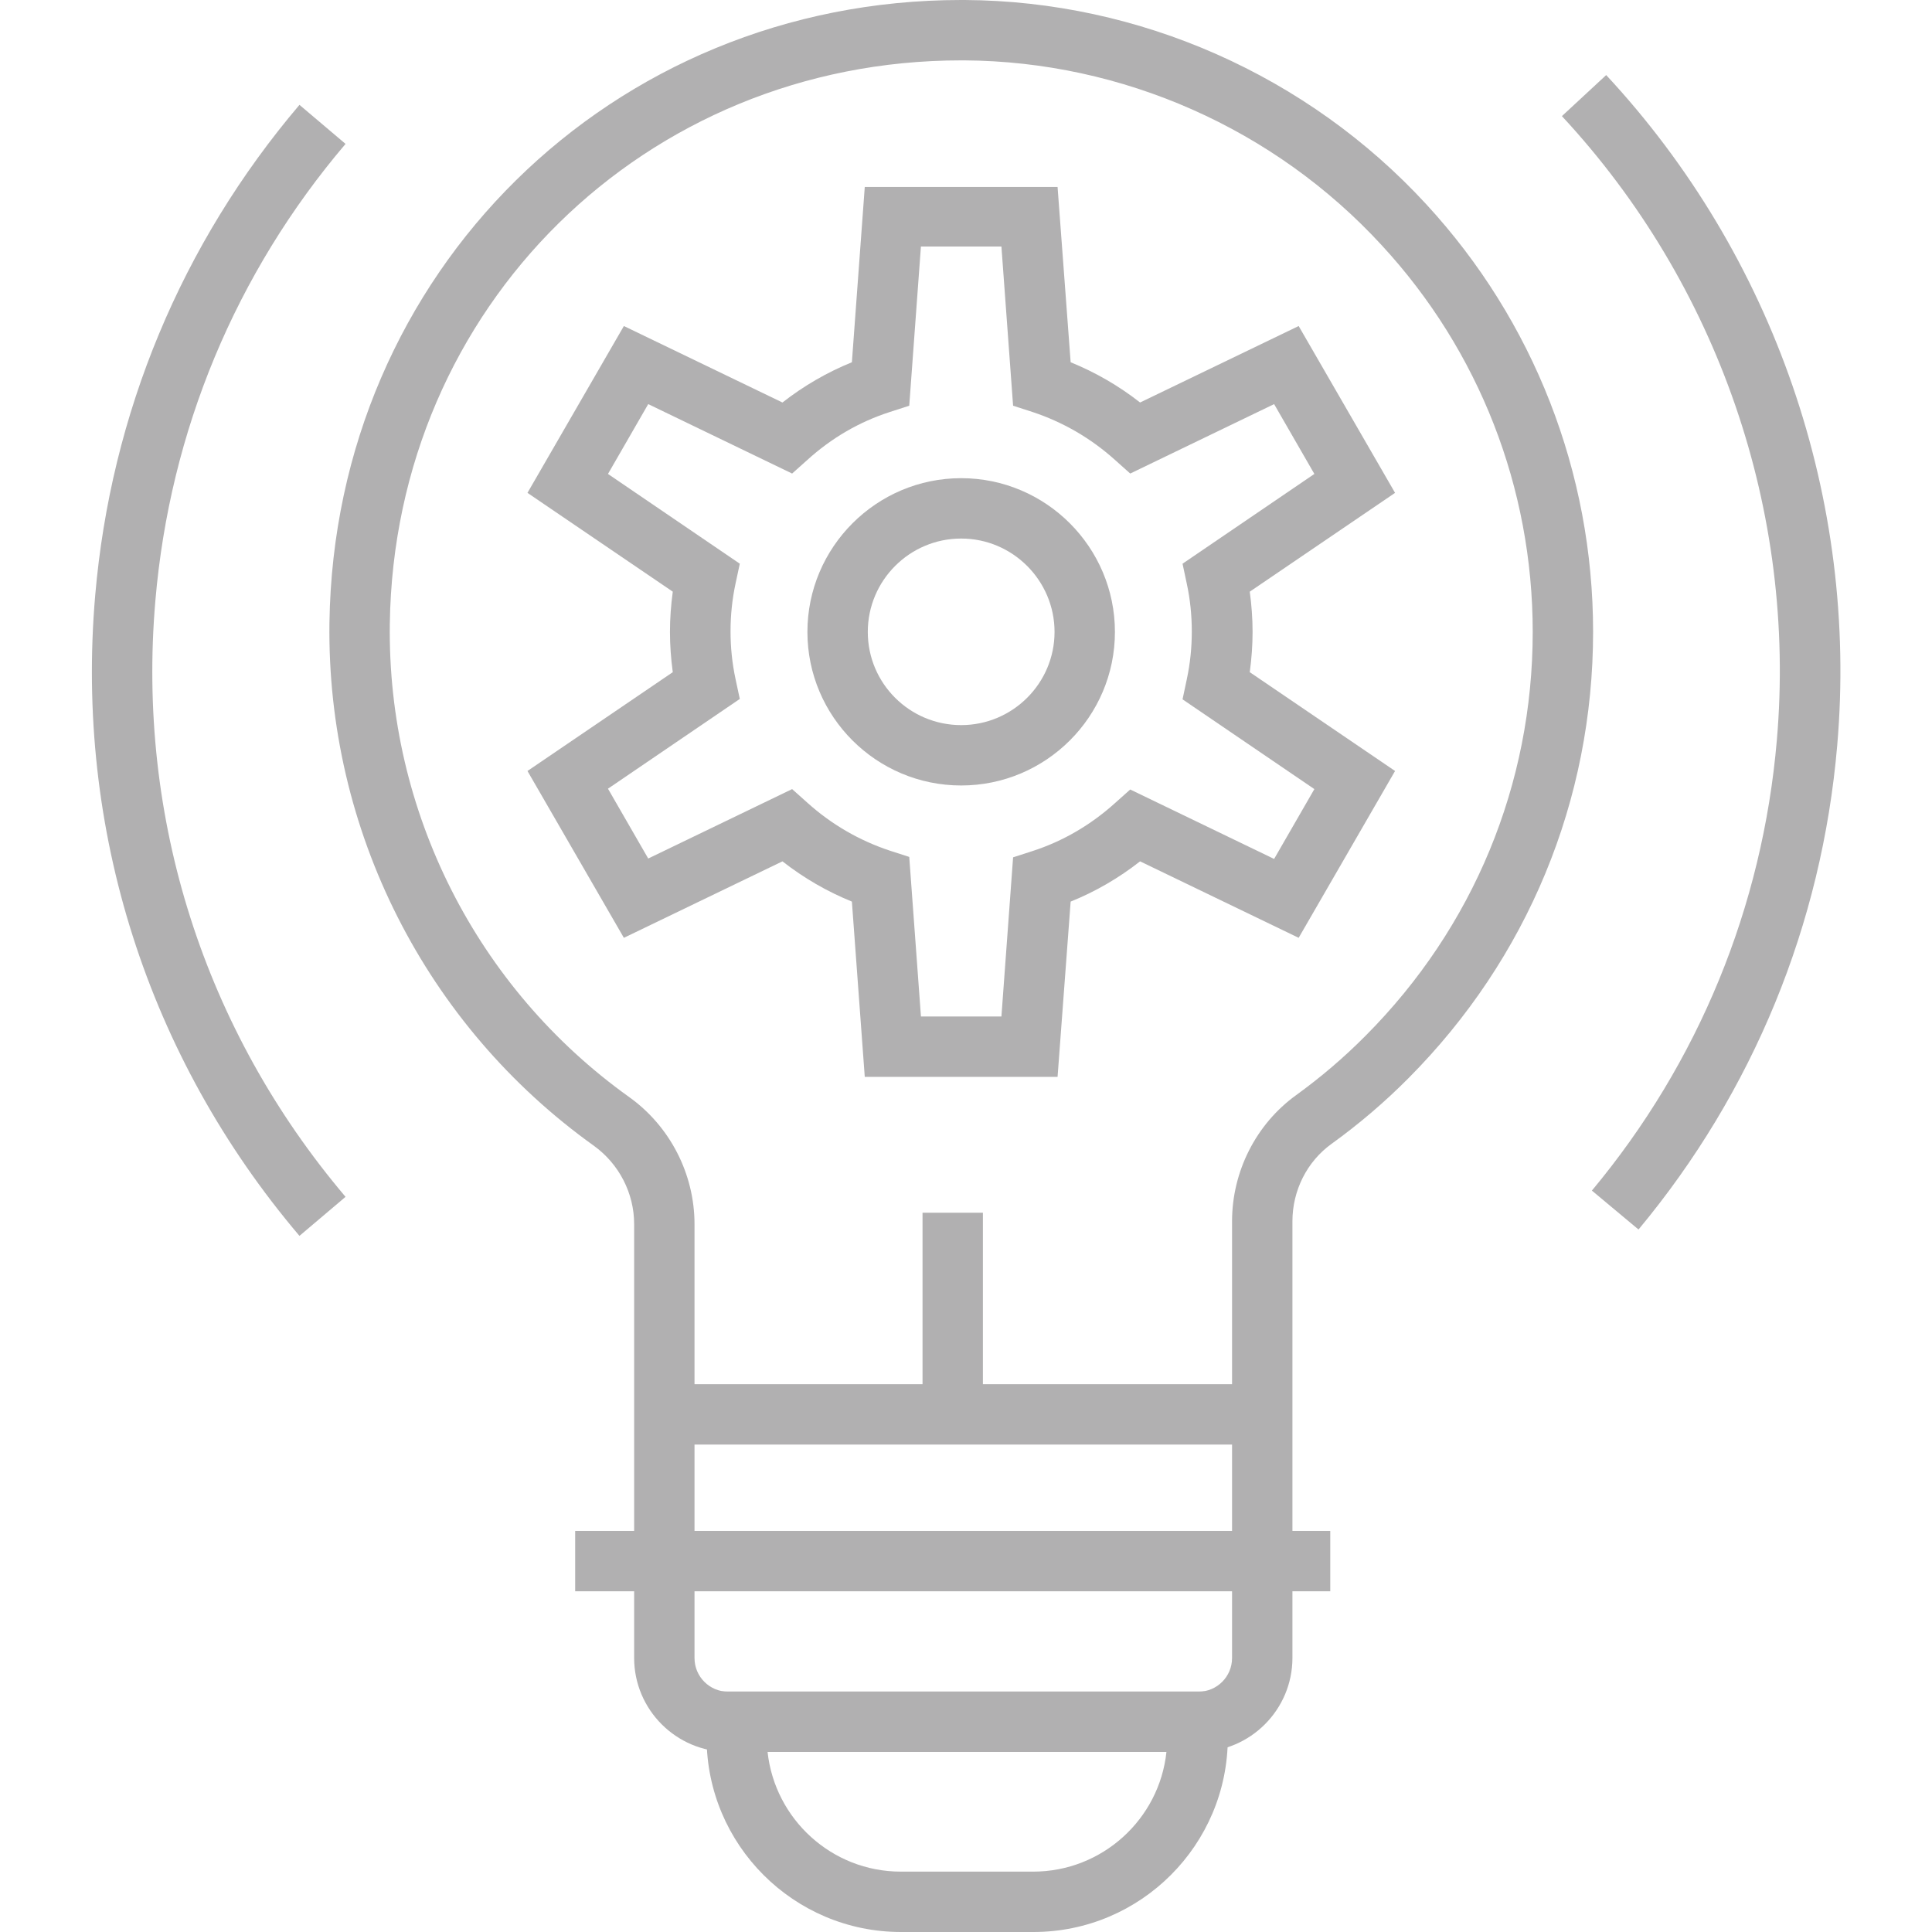 <?xml version="1.0" encoding="UTF-8"?>
<svg id="Layer_1" data-name="Layer 1" xmlns="http://www.w3.org/2000/svg" viewBox="0 0 96 96">
  <defs>
    <style>
      .cls-1 {
        fill: #b1b0b1;
      }
    </style>
  </defs>
  <path class="cls-1" d="M59.55,87.05h-23.37c-2.57,0-4.67-2.09-4.67-4.67v-21.56c0-1.53-.75-2.98-1.99-3.88-8.38-5.99-13.29-15.71-13.15-26C16.62,13.56,30.39,0,47.76,0h.18c8.68.05,17.04,3.75,22.93,10.15,5.34,5.79,8.29,13.34,8.29,21.24,0,8.37-3.26,16.24-9.17,22.18-1.18,1.19-2.47,2.29-3.83,3.27-1.22.88-1.94,2.32-1.94,3.84v21.7c0,2.57-2.09,4.67-4.67,4.67ZM47.76,3c-15.71,0-28.17,12.26-28.39,27.99-.13,9.31,4.31,18.1,11.89,23.52,2.03,1.45,3.25,3.82,3.25,6.32v21.56c0,.92.75,1.67,1.67,1.67h23.37c.92,0,1.67-.75,1.67-1.67v-21.7c0-2.48,1.19-4.83,3.18-6.27,1.23-.89,2.39-1.88,3.46-2.96,5.35-5.37,8.3-12.49,8.3-20.06,0-7.15-2.66-13.97-7.5-19.21-5.33-5.8-12.89-9.14-20.74-9.19h-.16Z"/>
  <path class="cls-1" d="M51.35,96h-6.58c-5.33,0-9.66-4.33-9.66-9.66v-2.29h25.9v2.29c0,5.33-4.33,9.66-9.66,9.66ZM38.14,87.05c.36,3.34,3.19,5.95,6.62,5.95h6.58c3.43,0,6.27-2.61,6.62-5.95h-19.83Z"/>
  <rect class="cls-1" x="28.58" y="76.07" width="37.52" height="3"/>
  <rect class="cls-1" x="33.01" y="68.78" width="29.71" height="3"/>
  <rect class="cls-1" x="45.84" y="60.26" width="3" height="10.02"/>
  <path class="cls-1" d="M14.88,61.41c-7.55-8.9-11.15-20.2-10.15-31.82.78-9.05,4.29-17.48,10.15-24.38l2.29,1.94c-5.46,6.42-8.73,14.27-9.45,22.7-.93,10.82,2.43,21.34,9.45,29.62l-2.29,1.94Z"/>
  <path class="cls-1" d="M81.4,61.08l-2.3-1.92c5.3-6.36,8.48-14.1,9.19-22.38.98-11.35-2.92-22.66-10.68-31.01l2.2-2.04c8.34,8.97,12.53,21.11,11.48,33.31-.76,8.89-4.18,17.21-9.87,24.05Z"/>
  <path class="cls-1" d="M52.55,53.51h-9.58l-.64-8.71c-1.23-.5-2.39-1.17-3.45-2l-7.88,3.8-4.79-8.29,7.22-4.91c-.09-.67-.14-1.33-.14-2s.05-1.33.14-2l-7.22-4.91,4.79-8.29,7.88,3.8c1.06-.83,2.22-1.5,3.45-2l.64-8.71h9.58l.65,8.71c1.23.5,2.39,1.17,3.45,2l7.88-3.8,4.79,8.29-7.22,4.91c.09.66.14,1.33.14,2s-.05,1.33-.14,2l7.22,4.91-4.79,8.29-7.88-3.8c-1.06.83-2.21,1.5-3.45,2l-.65,8.71ZM45.76,50.51h4l.58-7.91.96-.31c1.52-.49,2.9-1.3,4.11-2.39l.75-.67,7.15,3.45,2-3.47-6.55-4.46.21-.99c.17-.79.25-1.59.25-2.38s-.08-1.6-.25-2.38l-.21-.99,6.55-4.46-2-3.47-7.15,3.45-.75-.67c-1.21-1.09-2.6-1.89-4.11-2.39l-.96-.31-.58-7.91h-4l-.58,7.91-.96.31c-1.52.49-2.9,1.29-4.11,2.39l-.75.67-7.15-3.45-2,3.47,6.55,4.46-.21.98c-.17.79-.25,1.59-.25,2.38s.08,1.59.25,2.38l.21.98-6.55,4.46,2,3.47,7.15-3.45.75.67c1.21,1.09,2.6,1.89,4.11,2.39l.96.31.58,7.91Z"/>
  <path class="cls-1" d="M47.76,39.03c-4.21,0-7.64-3.42-7.64-7.63s3.43-7.64,7.64-7.64,7.64,3.43,7.64,7.64-3.43,7.63-7.64,7.63ZM47.76,26.76c-2.56,0-4.64,2.08-4.64,4.64s2.08,4.63,4.64,4.63,4.64-2.08,4.64-4.63-2.08-4.64-4.64-4.64Z"/>
</svg>